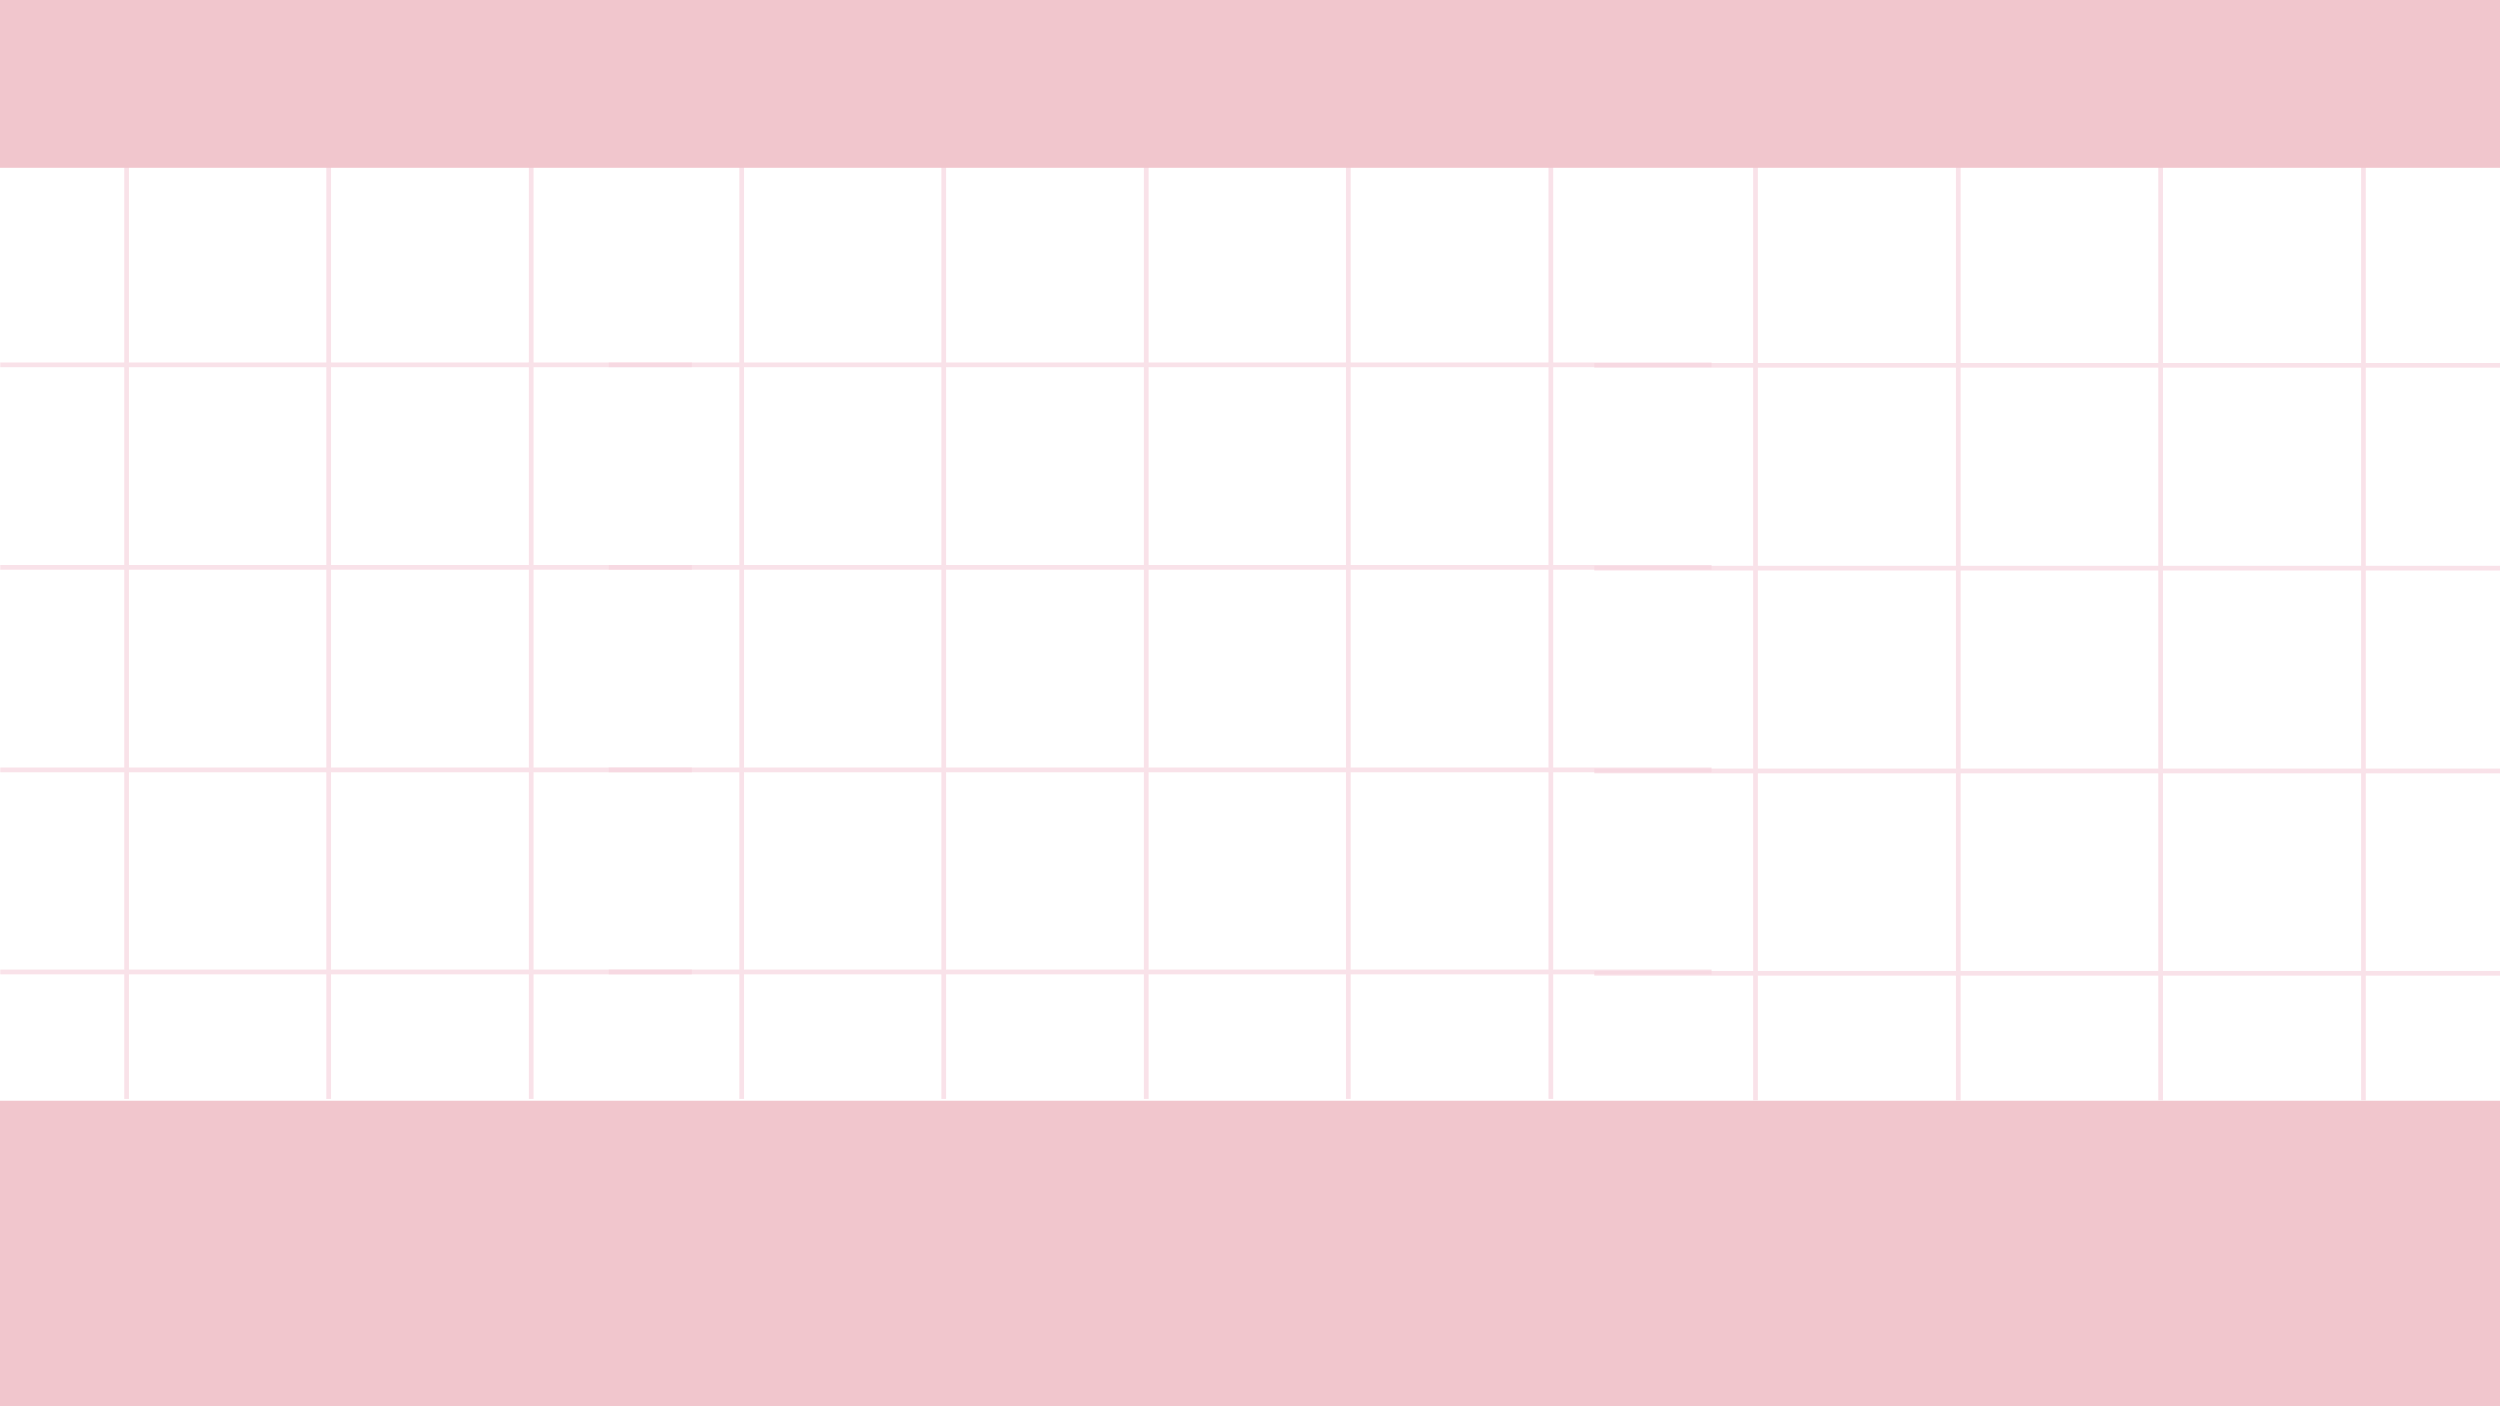 <svg xmlns="http://www.w3.org/2000/svg" xmlns:xlink="http://www.w3.org/1999/xlink" width="1920" zoomAndPan="magnify" viewBox="0 0 1440 810" height="1080" preserveAspectRatio="xMidYMid meet" version="1.0"><defs><filter x="0%" y="0%" width="100%" height="100%" id="b16a98363c"><feColorMatrix values="0 0 0 0 1 0 0 0 0 1 0 0 0 0 1 0 0 0 1 0" color-interpolation-filters="sRGB"/></filter><mask id="d4d311b286"><g filter="url(#b16a98363c)"><rect x="-144" width="1728" fill="#000000" y="-81" height="972" fill-opacity="0.7"/></g></mask><clipPath id="b76e332568"><path d="M 524 0 L 528 0 L 528 633.75 L 524 633.75 Z M 524 0 " clip-rule="nonzero"/></clipPath><clipPath id="0805fa9913"><path d="M 408 0 L 411 0 L 411 633.75 L 408 633.75 Z M 408 0 " clip-rule="nonzero"/></clipPath><clipPath id="7e0f61d7bf"><path d="M 291 0 L 295 0 L 295 633.75 L 291 633.75 Z M 291 0 " clip-rule="nonzero"/></clipPath><clipPath id="8fb0ad4f41"><path d="M 174 0 L 178 0 L 178 633.75 L 174 633.75 Z M 174 0 " clip-rule="nonzero"/></clipPath><clipPath id="bd06a85a7d"><path d="M 83.312 559 L 605 559 L 605 562 L 83.312 562 Z M 83.312 559 " clip-rule="nonzero"/></clipPath><clipPath id="d1aa4d4ce2"><path d="M 83.312 442 L 605 442 L 605 446 L 83.312 446 Z M 83.312 442 " clip-rule="nonzero"/></clipPath><clipPath id="06dfb51eca"><path d="M 83.312 325 L 605 325 L 605 329 L 83.312 329 Z M 83.312 325 " clip-rule="nonzero"/></clipPath><clipPath id="276e0da5e7"><path d="M 83.312 209 L 605 209 L 605 212 L 83.312 212 Z M 83.312 209 " clip-rule="nonzero"/></clipPath><clipPath id="d6bc134734"><path d="M 83.312 92 L 605 92 L 605 96 L 83.312 96 Z M 83.312 92 " clip-rule="nonzero"/></clipPath><clipPath id="143d9c50e9"><rect x="0" width="605" y="0" height="736"/></clipPath><mask id="ea79463fe7"><g filter="url(#b16a98363c)"><rect x="-144" width="1728" fill="#000000" y="-81" height="972" fill-opacity="0.7"/></g></mask><clipPath id="f81c03292a"><path d="M 71 0 L 75 0 L 75 633 L 71 633 Z M 71 0 " clip-rule="nonzero"/></clipPath><clipPath id="3ef9b376d0"><path d="M 187 0 L 191 0 L 191 633 L 187 633 Z M 187 0 " clip-rule="nonzero"/></clipPath><clipPath id="5ba1d8a923"><path d="M 304 0 L 308 0 L 308 633 L 304 633 Z M 304 0 " clip-rule="nonzero"/></clipPath><clipPath id="f14c91b1b0"><path d="M 0 558 L 398.539 558 L 398.539 562 L 0 562 Z M 0 558 " clip-rule="nonzero"/></clipPath><clipPath id="d079bc30cd"><path d="M 0 442 L 398.539 442 L 398.539 445 L 0 445 Z M 0 442 " clip-rule="nonzero"/></clipPath><clipPath id="391b817f9e"><path d="M 0 325 L 398.539 325 L 398.539 329 L 0 329 Z M 0 325 " clip-rule="nonzero"/></clipPath><clipPath id="8541587d76"><path d="M 0 208 L 398.539 208 L 398.539 212 L 0 212 Z M 0 208 " clip-rule="nonzero"/></clipPath><clipPath id="4138d66895"><path d="M 0 92 L 398.539 92 L 398.539 96 L 0 96 Z M 0 92 " clip-rule="nonzero"/></clipPath><clipPath id="90078486e6"><rect x="0" width="481" y="0" height="735"/></clipPath><clipPath id="bf453d3dc4"><path d="M 0 634.031 L 1440 634.031 L 1440 810 L 0 810 Z M 0 634.031 " clip-rule="nonzero"/></clipPath><mask id="339159b6c2"><g filter="url(#b16a98363c)"><rect x="-144" width="1728" fill="#000000" y="-81" height="972" fill-opacity="0.7"/></g></mask><clipPath id="6796e52e48"><path d="M 173 0 L 177 0 L 177 633 L 173 633 Z M 173 0 " clip-rule="nonzero"/></clipPath><clipPath id="1a402bd2e0"><path d="M 290 0 L 293 0 L 293 633 L 290 633 Z M 290 0 " clip-rule="nonzero"/></clipPath><clipPath id="30542256ba"><path d="M 406 0 L 410 0 L 410 633 L 406 633 Z M 406 0 " clip-rule="nonzero"/></clipPath><clipPath id="dd14bd1551"><path d="M 523 0 L 526 0 L 526 633 L 523 633 Z M 523 0 " clip-rule="nonzero"/></clipPath><clipPath id="b6d6e16a42"><path d="M 639 0 L 643 0 L 643 633 L 639 633 Z M 639 0 " clip-rule="nonzero"/></clipPath><clipPath id="725101aaf4"><path d="M 98.613 558 L 733.863 558 L 733.863 562 L 98.613 562 Z M 98.613 558 " clip-rule="nonzero"/></clipPath><clipPath id="e705a6e2c0"><path d="M 98.613 442 L 733.863 442 L 733.863 445 L 98.613 445 Z M 98.613 442 " clip-rule="nonzero"/></clipPath><clipPath id="48f137ef81"><path d="M 98.613 325 L 733.863 325 L 733.863 329 L 98.613 329 Z M 98.613 325 " clip-rule="nonzero"/></clipPath><clipPath id="1a8719f13f"><path d="M 98.613 208 L 733.863 208 L 733.863 212 L 98.613 212 Z M 98.613 208 " clip-rule="nonzero"/></clipPath><clipPath id="acc95eed50"><path d="M 98.613 92 L 733.863 92 L 733.863 96 L 98.613 96 Z M 98.613 92 " clip-rule="nonzero"/></clipPath><clipPath id="73e285b5a3"><rect x="0" width="817" y="0" height="735"/></clipPath><clipPath id="58c850918c"><path d="M 0 0 L 1440 0 L 1440 96.664 L 0 96.664 Z M 0 0 " clip-rule="nonzero"/></clipPath></defs><g mask="url(#d4d311b286)"><g transform="matrix(1, 0, 0, 1, 835, 0)"><g clip-path="url(#143d9c50e9)"><g clip-path="url(#b76e332568)"><path fill="#f7d6df" d="M 524.984 -81.195 L 527.707 -81.195 L 527.707 735.695 L 524.984 735.695 Z M 524.984 -81.195 " fill-opacity="1" fill-rule="nonzero"/></g><g clip-path="url(#0805fa9913)"><path fill="#f7d6df" d="M 408.168 -81.195 L 410.891 -81.195 L 410.891 735.695 L 408.168 735.695 Z M 408.168 -81.195 " fill-opacity="1" fill-rule="nonzero"/></g><g clip-path="url(#7e0f61d7bf)"><path fill="#f7d6df" d="M 291.625 -81.195 L 294.348 -81.195 L 294.348 735.695 L 291.625 735.695 Z M 291.625 -81.195 " fill-opacity="1" fill-rule="nonzero"/></g><g clip-path="url(#8fb0ad4f41)"><path fill="#f7d6df" d="M 174.809 -81.195 L 177.531 -81.195 L 177.531 735.695 L 174.809 735.695 Z M 174.809 -81.195 " fill-opacity="1" fill-rule="nonzero"/></g><g clip-path="url(#bd06a85a7d)"><path fill="#f7d6df" d="M 1.082 559.246 L 817.973 559.246 L 817.973 561.969 L 1.082 561.969 Z M 1.082 559.246 " fill-opacity="1" fill-rule="nonzero"/></g><g clip-path="url(#d1aa4d4ce2)"><path fill="#f7d6df" d="M 1.082 442.703 L 817.973 442.703 L 817.973 445.426 L 1.082 445.426 Z M 1.082 442.703 " fill-opacity="1" fill-rule="nonzero"/></g><g clip-path="url(#06dfb51eca)"><path fill="#f7d6df" d="M 1.082 325.887 L 817.973 325.887 L 817.973 328.609 L 1.082 328.609 Z M 1.082 325.887 " fill-opacity="1" fill-rule="nonzero"/></g><g clip-path="url(#276e0da5e7)"><path fill="#f7d6df" d="M 1.082 209.07 L 817.973 209.07 L 817.973 211.793 L 1.082 211.793 Z M 1.082 209.07 " fill-opacity="1" fill-rule="nonzero"/></g><g clip-path="url(#d6bc134734)"><path fill="#f7d6df" d="M 1.082 92.527 L 817.973 92.527 L 817.973 95.25 L 1.082 95.25 Z M 1.082 92.527 " fill-opacity="1" fill-rule="nonzero"/></g></g></g></g><g mask="url(#ea79463fe7)"><g transform="matrix(1, 0, 0, 1, 0, 0)"><g clip-path="url(#90078486e6)"><g clip-path="url(#f81c03292a)"><path fill="#f7d6df" d="M 74.281 -81.09 L 71.562 -81.09 L 71.562 734.711 L 74.281 734.711 Z M 74.281 -81.09 " fill-opacity="1" fill-rule="nonzero"/></g><g clip-path="url(#3ef9b376d0)"><path fill="#f7d6df" d="M 190.672 -81.09 L 187.949 -81.09 L 187.949 734.711 L 190.672 734.711 Z M 190.672 -81.09 " fill-opacity="1" fill-rule="nonzero"/></g><g clip-path="url(#5ba1d8a923)"><path fill="#f7d6df" d="M 307.328 -81.09 L 304.609 -81.09 L 304.609 734.711 L 307.328 734.711 Z M 307.328 -81.09 " fill-opacity="1" fill-rule="nonzero"/></g><g clip-path="url(#f14c91b1b0)"><path fill="#f7d6df" d="M 480.824 558.5 L -334.977 558.5 L -334.977 561.219 L 480.824 561.219 Z M 480.824 558.5 " fill-opacity="1" fill-rule="nonzero"/></g><g clip-path="url(#d079bc30cd)"><path fill="#f7d6df" d="M 480.824 442.113 L -334.977 442.113 L -334.977 444.832 L 480.824 444.832 Z M 480.824 442.113 " fill-opacity="1" fill-rule="nonzero"/></g><g clip-path="url(#391b817f9e)"><path fill="#f7d6df" d="M 480.824 325.453 L -334.977 325.453 L -334.977 328.172 L 480.824 328.172 Z M 480.824 325.453 " fill-opacity="1" fill-rule="nonzero"/></g><g clip-path="url(#8541587d76)"><path fill="#f7d6df" d="M 480.824 208.793 L -334.977 208.793 L -334.977 211.512 L 480.824 211.512 Z M 480.824 208.793 " fill-opacity="1" fill-rule="nonzero"/></g><g clip-path="url(#4138d66895)"><path fill="#f7d6df" d="M 480.824 92.406 L -334.977 92.406 L -334.977 95.125 L 480.824 95.125 Z M 480.824 92.406 " fill-opacity="1" fill-rule="nonzero"/></g></g></g></g><g clip-path="url(#bf453d3dc4)"><path fill="#f1c6cd" d="M 0 634.031 L 1440.301 634.031 L 1440.301 813.281 L 0 813.281 Z M 0 634.031 " fill-opacity="1" fill-rule="nonzero"/></g><g mask="url(#339159b6c2)"><g transform="matrix(1, 0, 0, 1, 252, 0)"><g clip-path="url(#73e285b5a3)"><g clip-path="url(#6796e52e48)"><path fill="#f7d6df" d="M 176.559 -81.09 L 173.84 -81.09 L 173.84 734.711 L 176.559 734.711 Z M 176.559 -81.09 " fill-opacity="1" fill-rule="nonzero"/></g><g clip-path="url(#1a402bd2e0)"><path fill="#f7d6df" d="M 292.949 -81.09 L 290.23 -81.09 L 290.23 734.711 L 292.949 734.711 Z M 292.949 -81.09 " fill-opacity="1" fill-rule="nonzero"/></g><g clip-path="url(#30542256ba)"><path fill="#f7d6df" d="M 409.605 -81.09 L 406.887 -81.09 L 406.887 734.711 L 409.605 734.711 Z M 409.605 -81.09 " fill-opacity="1" fill-rule="nonzero"/></g><g clip-path="url(#dd14bd1551)"><path fill="#f7d6df" d="M 525.996 -81.09 L 523.277 -81.09 L 523.277 734.711 L 525.996 734.711 Z M 525.996 -81.09 " fill-opacity="1" fill-rule="nonzero"/></g><g clip-path="url(#b6d6e16a42)"><path fill="#f7d6df" d="M 642.656 -81.09 L 639.934 -81.09 L 639.934 734.711 L 642.656 734.711 Z M 642.656 -81.09 " fill-opacity="1" fill-rule="nonzero"/></g><g clip-path="url(#725101aaf4)"><path fill="#f7d6df" d="M 816.148 558.5 L 0.348 558.5 L 0.348 561.219 L 816.148 561.219 Z M 816.148 558.5 " fill-opacity="1" fill-rule="nonzero"/></g><g clip-path="url(#e705a6e2c0)"><path fill="#f7d6df" d="M 816.148 442.113 L 0.348 442.113 L 0.348 444.832 L 816.148 444.832 Z M 816.148 442.113 " fill-opacity="1" fill-rule="nonzero"/></g><g clip-path="url(#48f137ef81)"><path fill="#f7d6df" d="M 816.148 325.453 L 0.348 325.453 L 0.348 328.172 L 816.148 328.172 Z M 816.148 325.453 " fill-opacity="1" fill-rule="nonzero"/></g><g clip-path="url(#1a8719f13f)"><path fill="#f7d6df" d="M 816.148 208.793 L 0.348 208.793 L 0.348 211.512 L 816.148 211.512 Z M 816.148 208.793 " fill-opacity="1" fill-rule="nonzero"/></g><g clip-path="url(#acc95eed50)"><path fill="#f7d6df" d="M 816.148 92.406 L 0.348 92.406 L 0.348 95.125 L 816.148 95.125 Z M 816.148 92.406 " fill-opacity="1" fill-rule="nonzero"/></g></g></g></g><g clip-path="url(#58c850918c)"><path fill="#f1c6cd" d="M 0 -89.625 L 1440.109 -89.625 L 1440.109 96.664 L 0 96.664 Z M 0 -89.625 " fill-opacity="1" fill-rule="nonzero"/></g></svg>